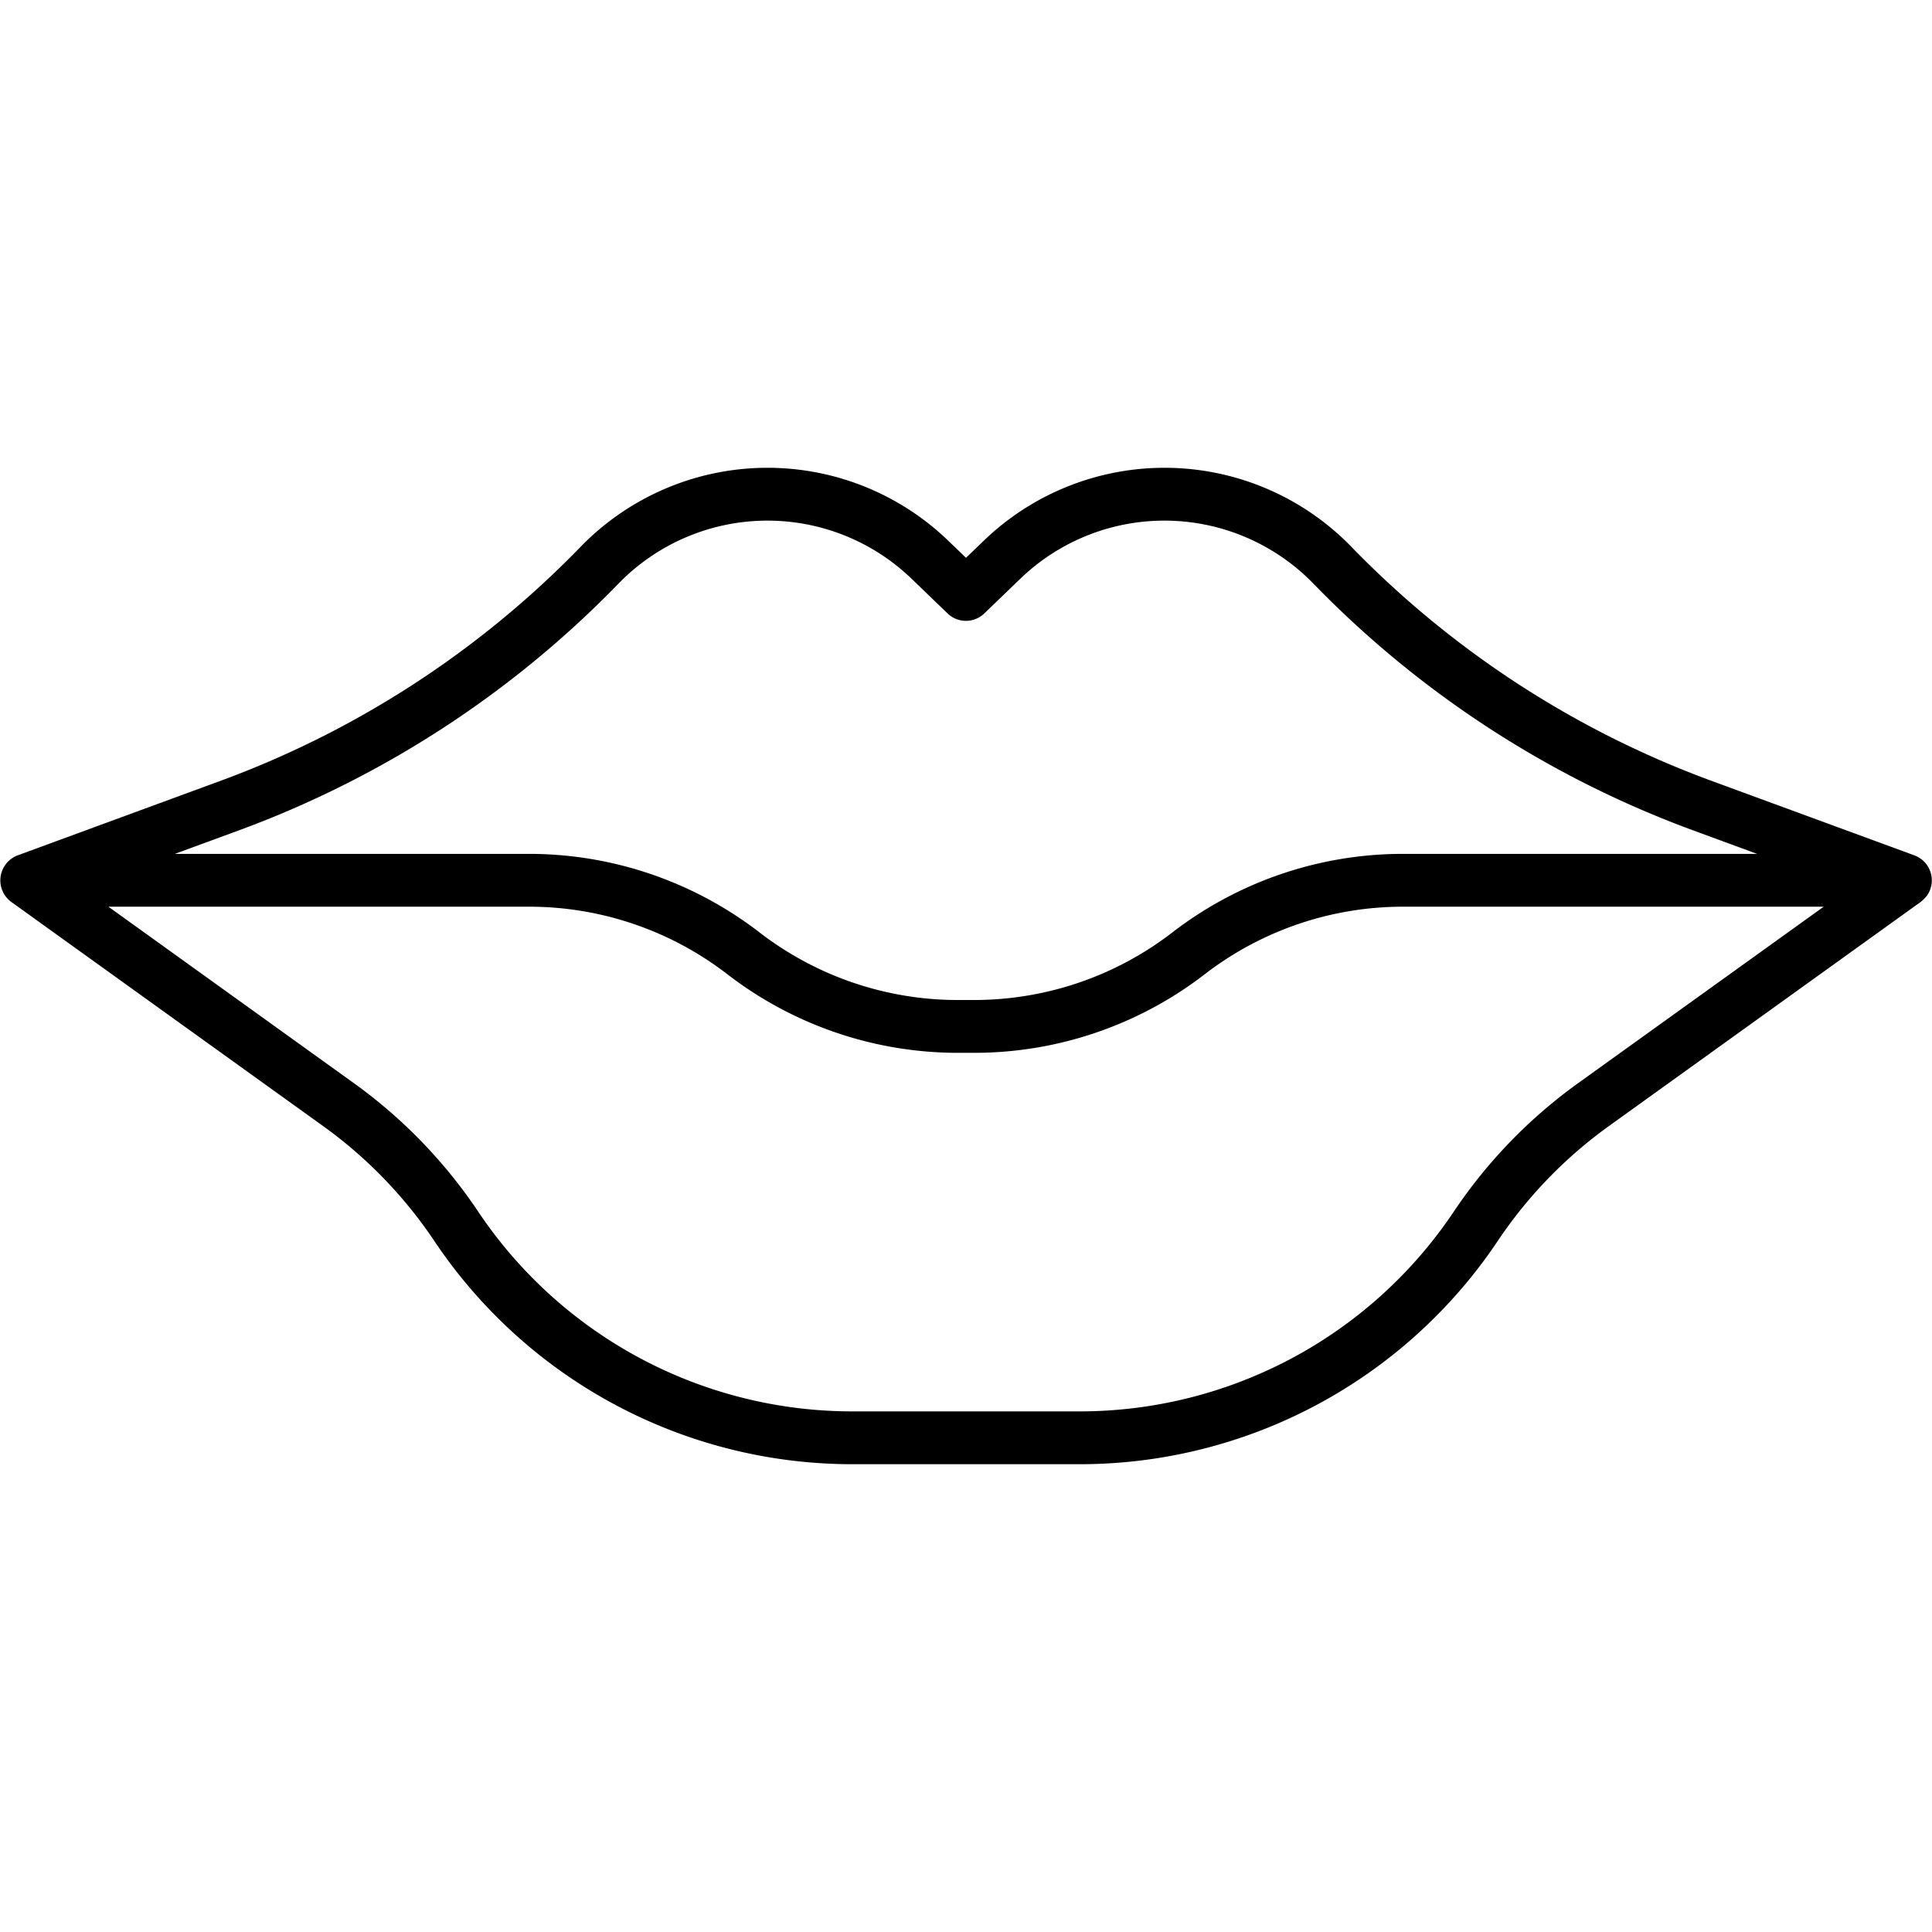 <?xml version="1.0"?>
<svg xmlns="http://www.w3.org/2000/svg" width="512" height="512" viewBox="0 0 128 128"><path d="M127.645,59.368a1.762,1.762,0,0,0-.792-2.69l-13.537-4.973A64.016,64.016,0,0,1,89.55,36.245a17.257,17.257,0,0,0-24.359-.435L64,36.956,62.809,35.81a17.257,17.257,0,0,0-24.359.435,64.016,64.016,0,0,1-23.766,15.46L1.146,56.678a1.772,1.772,0,0,0-.418,3.064L21.4,74.6a29.8,29.8,0,0,1,7.376,7.619A33.328,33.328,0,0,0,56.5,97.008h15A33.329,33.329,0,0,0,99.227,82.22,29.8,29.8,0,0,1,106.6,74.6l20.669-14.858A2.862,2.862,0,0,0,127.645,59.368ZM15.891,54.99A67.519,67.519,0,0,0,40.964,38.679a13.76,13.76,0,0,1,19.419-.346l2.4,2.312a1.751,1.751,0,0,0,2.426,0l2.4-2.312a13.759,13.759,0,0,1,19.419.346A67.511,67.511,0,0,0,112.109,54.99l4.3,1.581h-23.5a25.029,25.029,0,0,0-15.239,5.207,21.506,21.506,0,0,1-13.1,4.475H63.424a21.506,21.506,0,0,1-13.1-4.475,25.029,25.029,0,0,0-15.239-5.207h-23.5ZM104.56,71.758a33.294,33.294,0,0,0-8.24,8.512A29.832,29.832,0,0,1,71.5,93.508h-15A29.832,29.832,0,0,1,31.68,80.27a33.294,33.294,0,0,0-8.24-8.512L7.182,60.071H35.089a21.5,21.5,0,0,1,13.1,4.475,25.027,25.027,0,0,0,15.239,5.207h1.152a25.024,25.024,0,0,0,15.238-5.207,21.509,21.509,0,0,1,13.1-4.475h27.907Z"/></svg>
